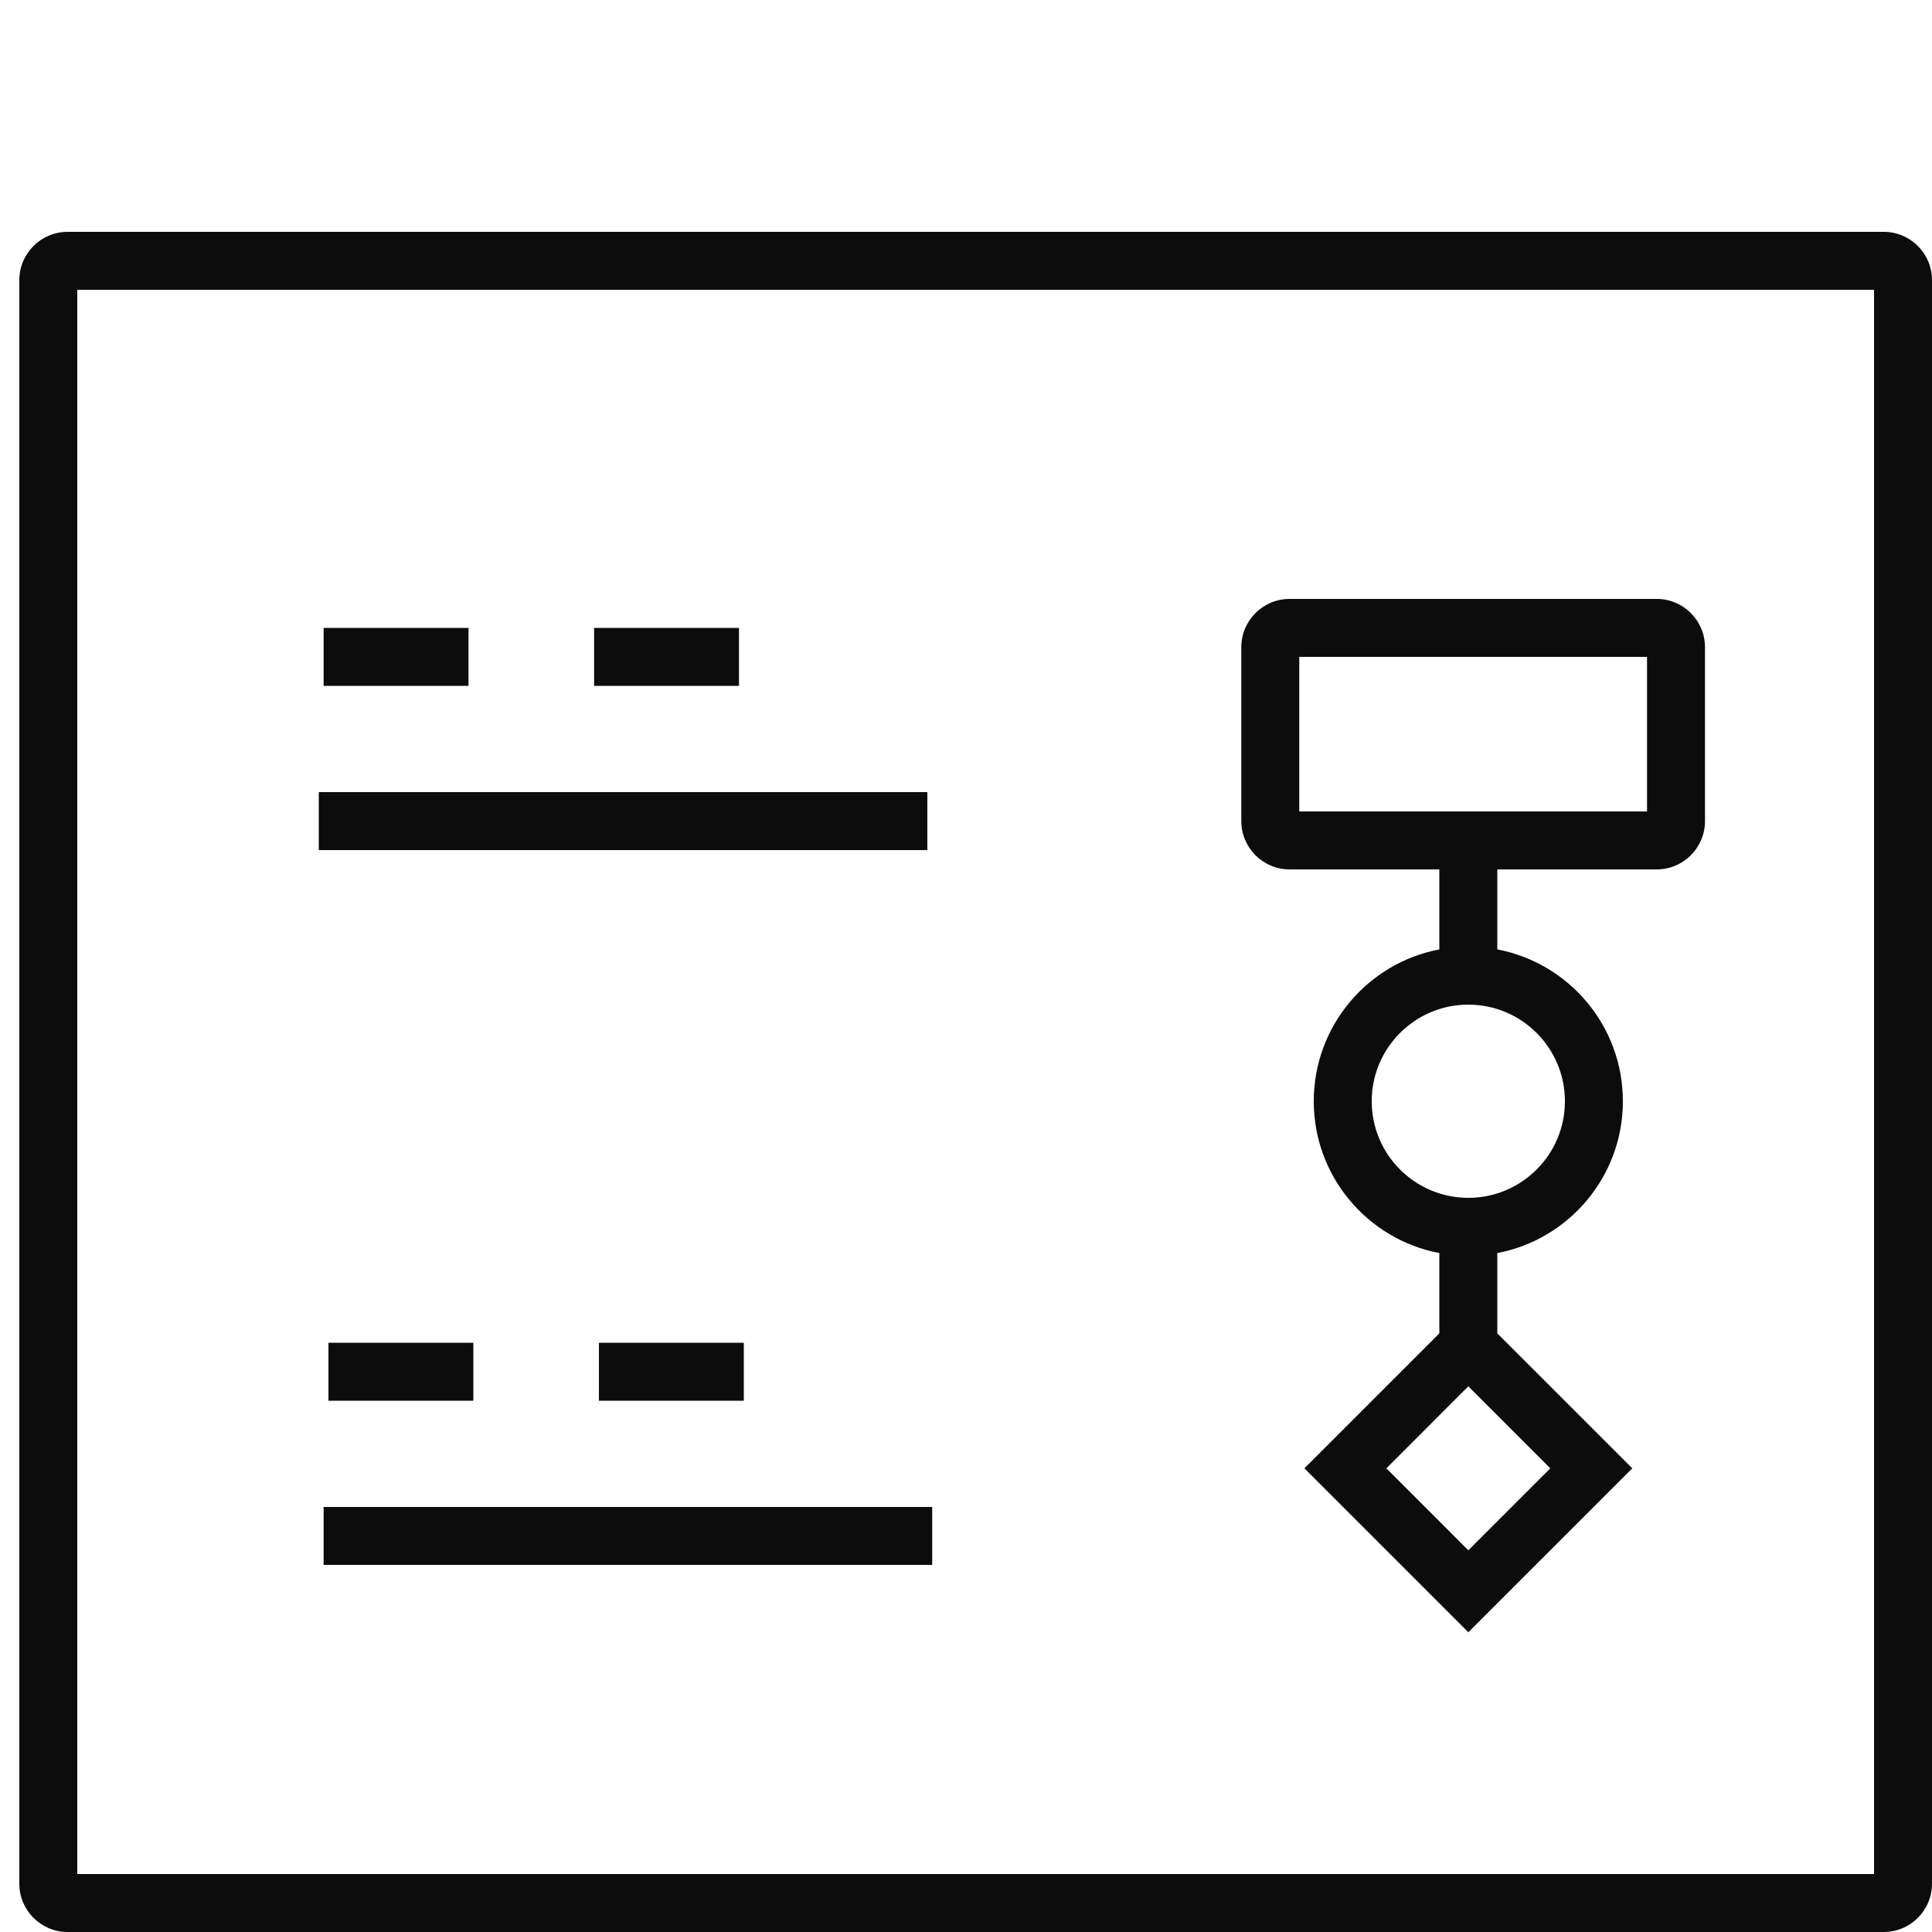 <?xml version="1.0" encoding="UTF-8"?>
<svg width="100px" height="100px" viewBox="0 0 100 100" version="1.1" xmlns="http://www.w3.org/2000/svg" xmlns:xlink="http://www.w3.org/1999/xlink">
    <title>icon_workshops</title>
    <g id="icon_workshops" stroke="none" stroke-width="1" fill="none" fill-rule="evenodd">
        <path d="M3.5,12 C2.12,12 1,13.119 1,14.5 C1,14.5 1,97.5 1,97.5 C1,98.881 2.12,100 3.5,100 C3.5,100 97.5,100 97.5,100 C98.881,100 100,98.881 100,97.5 C100,97.5 100,14.5 100,14.5 C100,13.119 98.881,12 97.5,12 C97.5,12 3.5,12 3.5,12 Z M4,97 L97,97 L97,15 L4,15 L4,97 Z M74.5,45 L66.75,45 C65.37,45 64.25,43.881 64.25,42.5 L64.25,33.5 C64.25,32.119 65.37,31 66.75,31 C66.75,31 85.75,31 85.75,31 C87.131,31 88.25,32.119 88.25,33.5 C88.25,33.5 88.25,42.5 88.25,42.5 C88.25,43.881 87.131,45 85.75,45 L77.5,45 L77.5,49.141 C81.2,49.843 84,53.097 84,57 C84,60.903 81.2,64.156 77.5,64.859 L77.5,69.015 L84.486,76 L76,84.485 L67.515,76 L74.5,69.015 L74.5,64.859 C70.801,64.156 68,60.903 68,57 C68,53.097 70.801,49.843 74.5,49.141 L74.5,45 Z M16.75,81 L48.25,81 L48.25,78 L16.75,78 L16.75,81 Z M71.758,76 L76,80.243 L80.243,76 L76,71.757 L71.758,76 Z M17,72.5 L24.5,72.5 L24.5,69.5 L17,69.5 L17,72.5 Z M31,72.5 L38.5,72.5 L38.5,69.5 L31,69.5 L31,72.5 Z M76,62 C73.241,62 71,59.759 71,57 C71,54.24 73.241,52 76,52 C78.76,52 81,54.24 81,57 C81,59.759 78.76,62 76,62 Z M16.5,44 L48,44 L48,41 L16.5,41 L16.5,44 Z M67.25,42 L85.25,42 L85.25,34 L67.25,34 L67.25,42 Z M16.75,35.5 L24.25,35.5 L24.25,32.5 L16.75,32.5 L16.75,35.5 Z M30.75,35.5 L38.25,35.5 L38.25,32.5 L30.75,32.5 L30.75,35.5 Z" id="Fill-8" fill="#0C0C0C"></path>
    </g>
</svg>